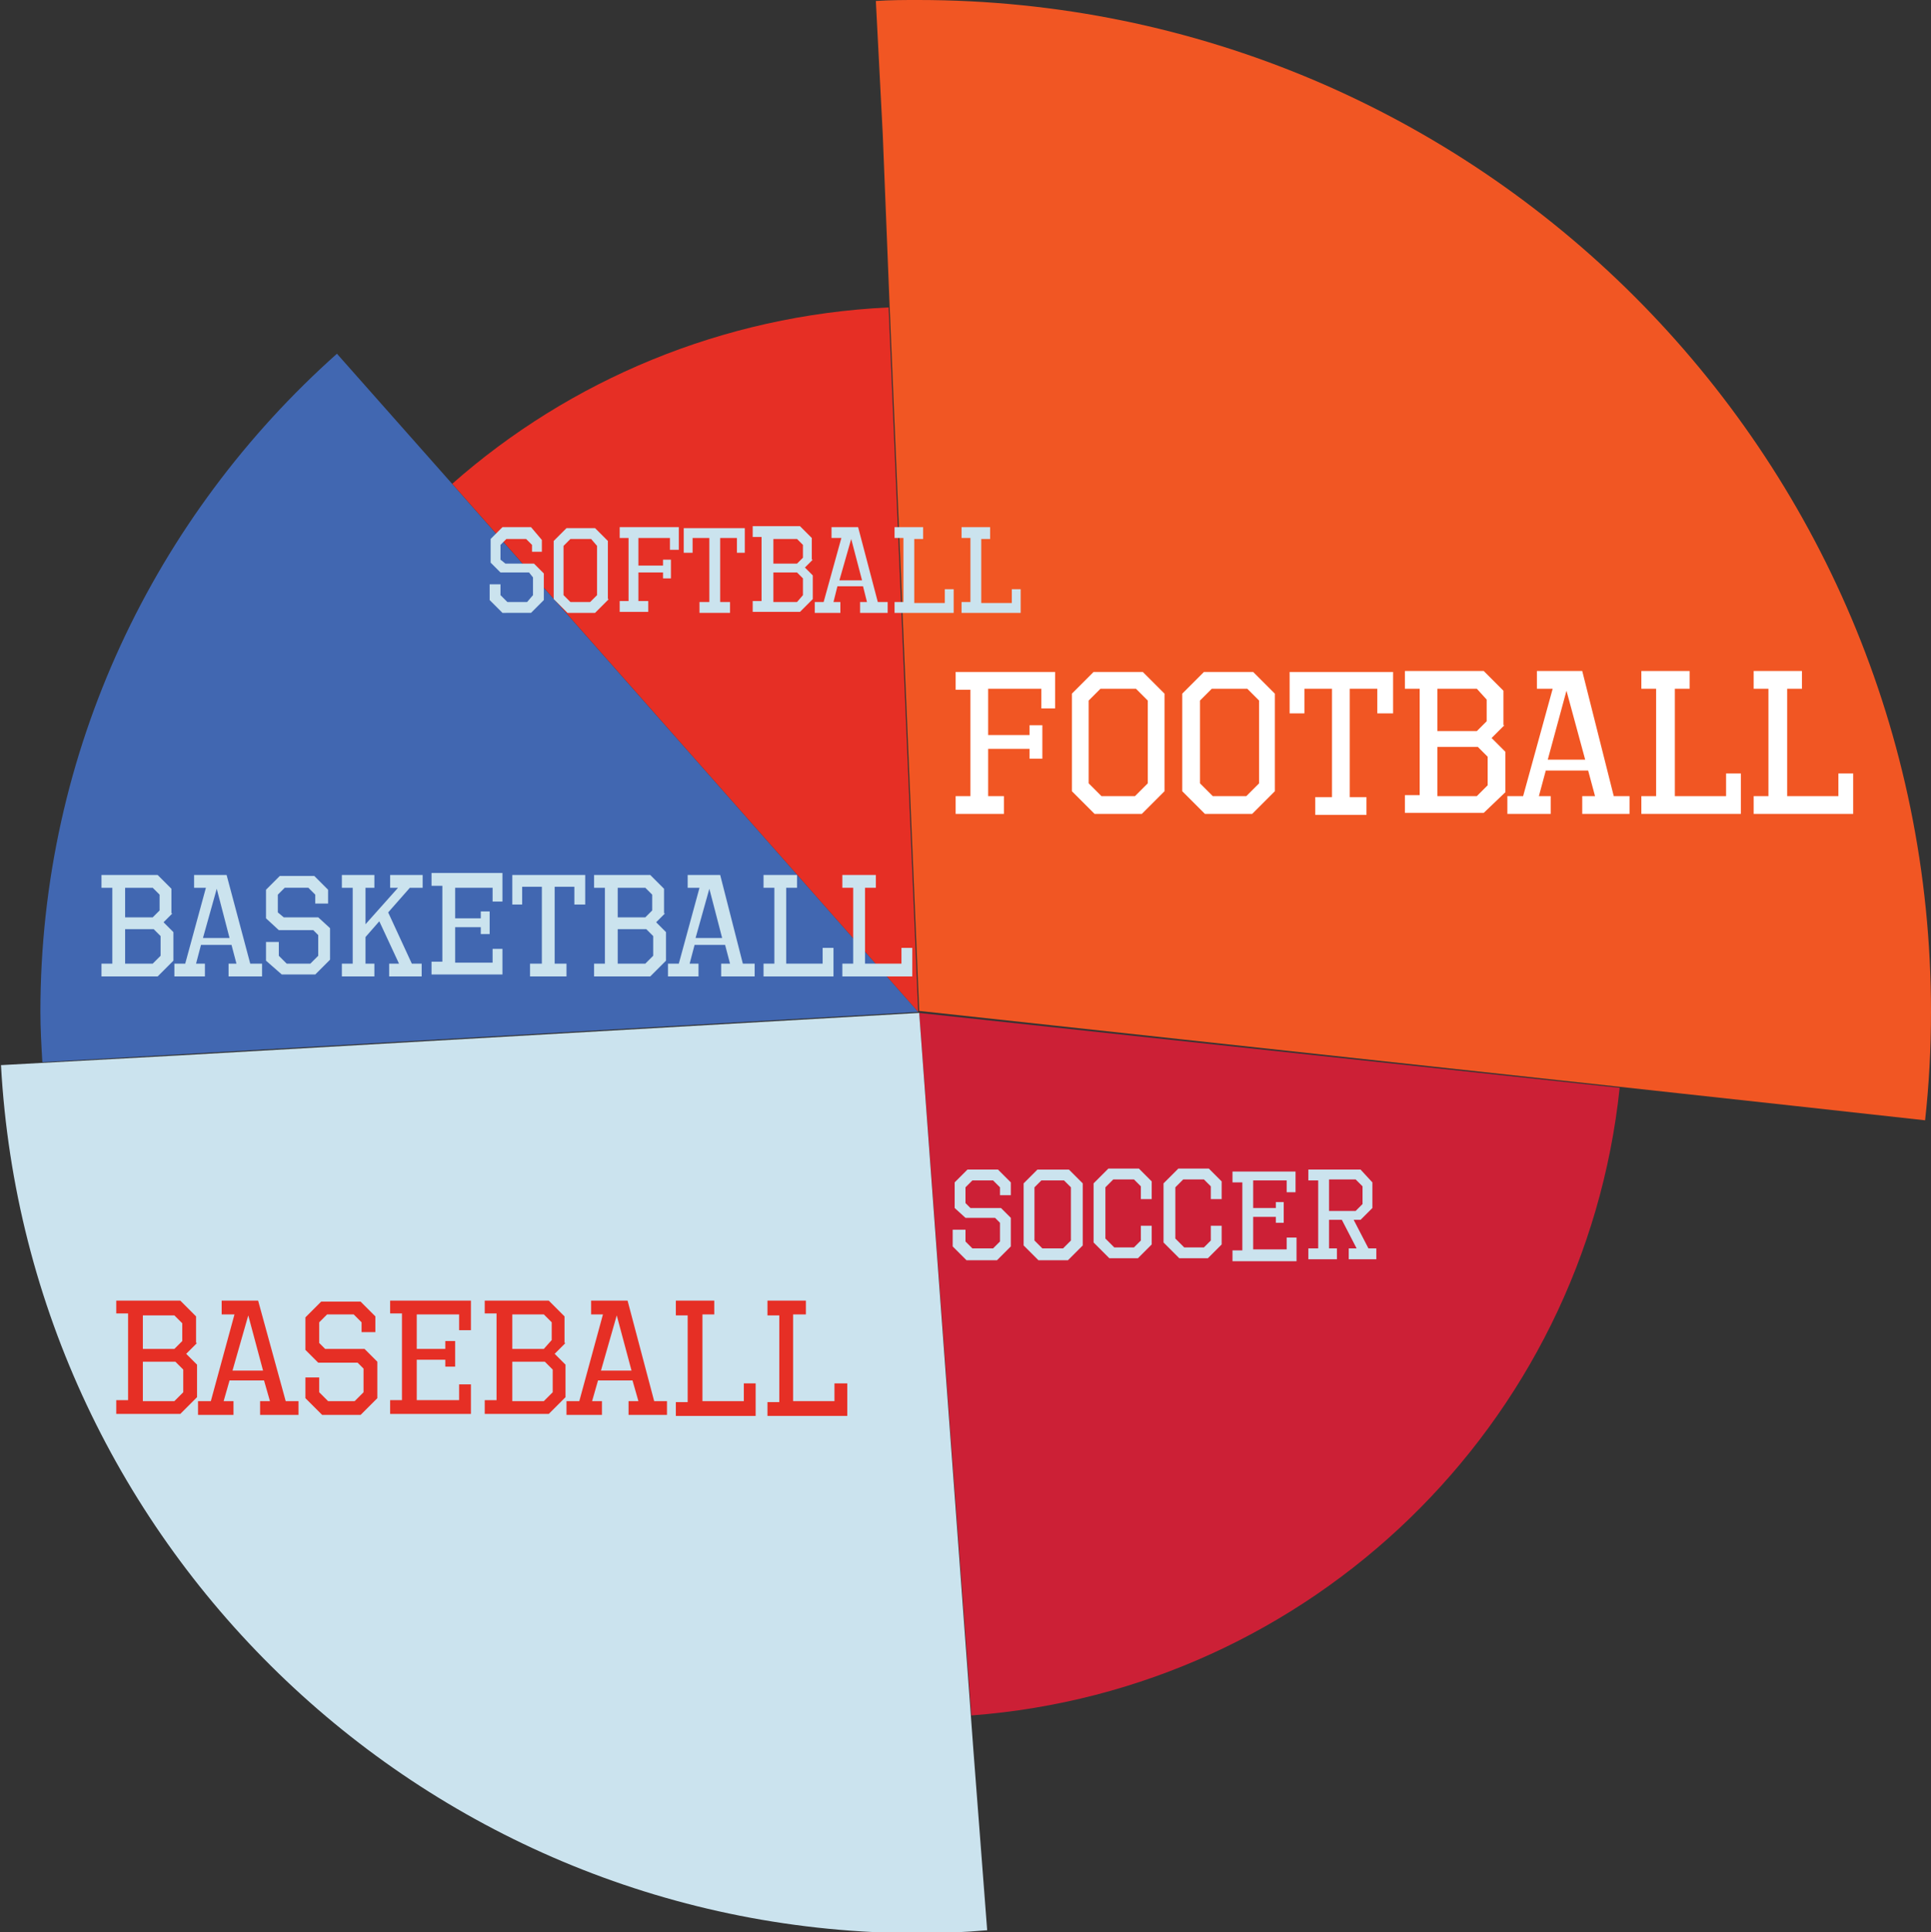 <?xml version="1.0" encoding="utf-8"?>
<!-- Generator: Adobe Illustrator 19.1.0, SVG Export Plug-In . SVG Version: 6.00 Build 0)  -->
<!DOCTYPE svg PUBLIC "-//W3C//DTD SVG 1.1//EN" "http://www.w3.org/Graphics/SVG/1.1/DTD/svg11.dtd">
<svg version="1.1" xmlns="http://www.w3.org/2000/svg" xmlns:xlink="http://www.w3.org/1999/xlink" x="0px" y="0px"
	 viewBox="0 0 196 196.1" style="enable-background:new 0 0 196 196.1;" xml:space="preserve">
<rect x="0" y="0" width="196" height="196.1" fill="#333333" stroke="none"/>
<style type="text/css">
	.st0{fill:#F15623;}
	.st1{fill:#CC2036;}
	.st2{fill:#CBE3EE;}
	.st3{fill:#4167B1;}
	.st4{fill:#E62F25;}
	.st5{fill:#FFFFFF;}
</style>
<g id="Layer_1">
</g>
<g id="Layer_2">
	<path class="st0" d="M196,102.7c0,3.7-0.2,7.4-0.6,11l-13.6-1.5l-17.4-1.9l-71.1-7.7l-3-71.5l-0.7-17.5L88.9,0.1
		C90.4,0,91.8,0,93.2,0C150,0,196,46,196,102.7z"/>
	<path class="st1" d="M164.4,110.4c-3.6,34.2-31.3,61.1-65.8,63.7l-5.3-71.3L164.4,110.4z"/>
	<path class="st2" d="M100.2,195.9c-2.3,0.2-4.6,0.3-6.9,0.3c-49.8,0-90.5-39-93.2-88.1l18.3-1l74.9-4.3l5.5,74.8L100.2,195.9z"/>
	<path class="st3" d="M93.2,102.7l-71.4,4.1l-17.5,1c-0.1-1.7-0.2-3.4-0.2-5.1c0-26.6,11.7-50.4,30.1-66.8l11.6,13.1L93.2,102.7z"/>
	<path class="st4" d="M93.2,102.7L45.9,49.1C57.8,38.6,73.3,32,90.2,31.2L93.2,102.7z"/>
</g>
<g id="_x3C_Layer_x3E_">
	<g>
		<path class="st5" d="M107.2,71.9h-1.5v-2h-5.4v4.7h4.2v-1h1.3V77h-1.3v-1h-4.2v4.8h1.6v1.8h-4.9v-1.8h1.5V70h-1.5v-1.8h10.1V71.9z
			"/>
		<path class="st5" d="M118.2,80.3l-2.3,2.3h-4.8l-2.3-2.3v-9.9l2.2-2.2h5l2.2,2.2V80.3z M111.7,69.9l-1.2,1.2v8.4l1.3,1.3h3.4
			l1.3-1.3v-8.4l-1.2-1.2H111.7z"/>
		<path class="st5" d="M129.4,80.3l-2.3,2.3h-4.8l-2.3-2.3v-9.9l2.2-2.2h5l2.2,2.2V80.3z M123,69.9l-1.2,1.2v8.4l1.3,1.3h3.4
			l1.3-1.3v-8.4l-1.2-1.2H123z"/>
		<path class="st5" d="M141.3,72.4h-1.5v-2.5h-2.8v11h1.7v1.8h-5.2v-1.8h1.7v-11h-2.8v2.5h-1.5v-4.2h10.5V72.4z"/>
		<path class="st5" d="M152.7,73.6l-1.3,1.3l1.4,1.4v4.1l-2.2,2.1h-8v-1.8h1.5V69.9h-1.5v-1.8h8l2,2V73.6z M145.9,69.9v4.3h4l1-1V71
			l-1-1.1H145.9z M145.9,75.8v5h4l1.1-1.1v-2.9l-1-1H145.9z"/>
		<path class="st5" d="M163.8,80.8h1.6v1.8h-4.8v-1.8h1.3l-0.7-2.6h-4.3l-0.7,2.6h1.2v1.8H153v-1.8h1.6l3-10.9h-1.6v-1.8h4.6
			L163.8,80.8z M157.1,77.1h3.8l-1.9-7L157.1,77.1z"/>
		<path class="st5" d="M171.6,69.9H170v10.9h5.2v-2.3h1.5v4.1h-10.1v-1.8h1.5V69.9h-1.5v-1.8h4.9V69.9z"/>
		<path class="st5" d="M183,69.9h-1.6v10.9h5.2v-2.3h1.5v4.1h-10.1v-1.8h1.5V69.9h-1.5v-1.8h4.9V69.9z"/>
	</g>
	<g>
		<path class="st2" d="M55,54.8V56H54v-0.7l-0.6-0.6h-2l-0.6,0.6v1.5l0.5,0.4h2.9l1,1v2.7l-1.3,1.3H51l-1.3-1.3v-1.6h1.1v1.1
			l0.7,0.7h2l0.6-0.7v-1.8l-0.4-0.5h-2.9l-1-1v-2.4l1.2-1.2h2.9L55,54.8z"/>
		<path class="st2" d="M61.8,60.8l-1.4,1.4h-2.8l-1.4-1.4v-5.9l1.3-1.3h2.9l1.3,1.3V60.8z M57.9,54.7l-0.7,0.7v5l0.7,0.7h2l0.7-0.7
			v-5L60,54.7H57.9z"/>
		<path class="st2" d="M68.9,55.8H68v-1.2h-3.2v2.8h2.5v-0.6h0.8v1.9h-0.8v-0.6h-2.5v2.9h1v1.1h-2.9v-1.1h0.9v-6.4h-0.9v-1.1h6V55.8
			z"/>
		<path class="st2" d="M75.7,56.1h-0.9v-1.5h-1.7v6.5h1v1.1h-3.1v-1.1h1v-6.5h-1.7v1.5h-0.9v-2.5h6.2V56.1z"/>
		<path class="st2" d="M82.5,56.8l-0.8,0.8l0.8,0.8v2.4l-1.3,1.3h-4.8v-1.1h0.9v-6.5h-0.9v-1.1h4.8l1.2,1.2V56.8z M78.5,54.7v2.5
			h2.4l0.6-0.6v-1.3l-0.6-0.6H78.5z M78.5,58.1v3h2.4l0.6-0.7v-1.7l-0.6-0.6H78.5z"/>
		<path class="st2" d="M89.1,61.1h1v1.1h-2.8v-1.1H88l-0.4-1.6H85l-0.4,1.6h0.7v1.1h-2.6v-1.1h0.9l1.8-6.5h-1v-1.1h2.7L89.1,61.1z
			 M85.2,58.9h2.3l-1.1-4.2L85.2,58.9z"/>
		<path class="st2" d="M93.7,54.7h-0.9v6.5h3.1v-1.4h0.9v2.4h-6v-1.1h0.9v-6.5h-0.9v-1.1h2.9V54.7z"/>
		<path class="st2" d="M100.5,54.7h-0.9v6.5h3.1v-1.4h0.9v2.4h-6v-1.1h0.9v-6.5h-0.9v-1.1h2.9V54.7z"/>
	</g>
	<g>
		<path class="st2" d="M17.5,92.7l-0.9,0.9l1,1v2.9L16,99.1h-5.7v-1.3h1.1v-7.7h-1.1v-1.3H16l1.4,1.4V92.7z M12.7,90.1v3h2.8
			l0.7-0.7v-1.6l-0.7-0.7H12.7z M12.7,94.2v3.6h2.8l0.8-0.8v-2l-0.7-0.7H12.7z"/>
		<path class="st2" d="M25.4,97.8h1.2v1.3h-3.4v-1.3H24l-0.5-1.9h-3.1l-0.5,1.9h0.9v1.3h-3.1v-1.3h1.1l2.1-7.7h-1.2v-1.3H23
			L25.4,97.8z M20.6,95.2h2.7l-1.3-5L20.6,95.2z"/>
		<path class="st2" d="M33.3,90.3v1.4h-1.3v-0.9l-0.7-0.7h-2.4l-0.7,0.7v1.8l0.6,0.5h3.5l1.2,1.1v3.2l-1.5,1.5h-3.4L27,97.5v-1.9
			h1.3V97l0.8,0.8h2.4l0.8-0.8v-2.1l-0.5-0.5h-3.5L27,93.2v-2.9l1.4-1.4h3.5L33.3,90.3z"/>
		<path class="st2" d="M42.8,90.1h-1.2l-2.2,2.5l2.4,5.2h1v1.3h-3.3v-1.3h1l-2-4.3l-1.4,1.6v2.7H38v1.3h-3.3v-1.3h1.1v-7.7h-1.1
			v-1.3H38v1.3h-0.9v3.7l3.3-3.7h-0.8v-1.3h3.3V90.1z"/>
		<path class="st2" d="M51,91.5H50v-1.4h-3.8v3.1h2.6v-0.7h0.9v2.3h-0.9v-0.7h-2.6v3.6H50v-1.4H51v2.6h-7.2v-1.3h1.1v-7.7h-1.1v-1.3
			H51V91.5z"/>
		<path class="st2" d="M59.4,91.8h-1.1V90h-2v7.8h1.2v1.3h-3.7v-1.3h1.2V90h-2v1.8H52v-3h7.4V91.8z"/>
		<path class="st2" d="M67.5,92.7l-0.9,0.9l1,1v2.9L66,99.1h-5.7v-1.3h1.1v-7.7h-1.1v-1.3H66l1.4,1.4V92.7z M62.7,90.1v3h2.8
			l0.7-0.7v-1.6l-0.7-0.7H62.7z M62.7,94.2v3.6h2.8l0.8-0.8v-2l-0.7-0.7H62.7z"/>
		<path class="st2" d="M75.4,97.8h1.2v1.3h-3.4v-1.3h0.9l-0.5-1.9h-3.1L70,97.8h0.9v1.3h-3.1v-1.3h1.1l2.1-7.7h-1.2v-1.3h3.3
			L75.4,97.8z M70.6,95.2h2.7l-1.3-5L70.6,95.2z"/>
		<path class="st2" d="M80.9,90.1h-1.1v7.7h3.7v-1.6h1.1v2.9h-7.1v-1.3h1.1v-7.7h-1.1v-1.3h3.4V90.1z"/>
		<path class="st2" d="M88.9,90.1h-1.1v7.7h3.7v-1.6h1.1v2.9h-7.1v-1.3h1.1v-7.7h-1.1v-1.3h3.4V90.1z"/>
	</g>
	<g>
		<path class="st4" d="M20,136.3l-1.1,1.1l1.1,1.1v3.3l-1.7,1.7h-6.5v-1.4h1.2v-8.8h-1.2V132h6.5l1.6,1.6V136.3z M14.5,133.4v3.5
			h3.2l0.8-0.8v-1.8l-0.8-0.8H14.5z M14.5,138.1v4.1h3.2l0.9-0.9v-2.3l-0.8-0.8H14.5z"/>
		<path class="st4" d="M29,142.2h1.3v1.4h-3.9v-1.4h1l-0.6-2.1h-3.5l-0.6,2.1h1v1.4h-3.6v-1.4h1.3l2.4-8.8h-1.3V132h3.7L29,142.2z
			 M23.6,139.1h3.1l-1.5-5.6L23.6,139.1z"/>
		<path class="st4" d="M38.1,133.6v1.6h-1.4v-1l-0.8-0.8h-2.7l-0.8,0.8v2.1l0.6,0.6h4l1.3,1.3v3.7l-1.7,1.7h-3.9l-1.7-1.7v-2.1h1.4
			v1.5l0.9,0.9h2.7l0.9-0.9v-2.4l-0.6-0.6h-4l-1.3-1.3v-3.3l1.6-1.6h4L38.1,133.6z"/>
		<path class="st4" d="M47.8,135h-1.2v-1.6h-4.3v3.5h2.9v-0.8h1v2.6h-1V138h-2.9v4.1h4.3v-1.6h1.2v3h-8.2v-1.4h1.2v-8.8h-1.2V132
			h8.2V135z"/>
		<path class="st4" d="M57.4,136.3l-1.1,1.1l1.1,1.1v3.3l-1.7,1.7h-6.5v-1.4h1.2v-8.8h-1.2V132h6.5l1.6,1.6V136.3z M52,133.4v3.5
			h3.2L56,136v-1.8l-0.8-0.8H52z M52,138.1v4.1h3.2l0.9-0.9v-2.3l-0.8-0.8H52z"/>
		<path class="st4" d="M66.4,142.2h1.3v1.4h-3.9v-1.4h1l-0.6-2.1h-3.5l-0.6,2.1h1v1.4h-3.6v-1.4h1.3l2.4-8.8H60V132h3.7L66.4,142.2z
			 M61,139.1h3.1l-1.5-5.6L61,139.1z"/>
		<path class="st4" d="M72.6,133.4h-1.3v8.8h4.2v-1.8h1.2v3.3h-8.1v-1.4h1.2v-8.8h-1.2V132h3.9V133.4z"/>
		<path class="st4" d="M81.8,133.4h-1.3v8.8h4.2v-1.8H86v3.3h-8.1v-1.4h1.2v-8.8h-1.2V132h3.9V133.4z"/>
	</g>
	<g>
		<path class="st2" d="M102.6,120v1.3h-1.1v-0.8l-0.7-0.7h-2.1l-0.7,0.7v1.6l0.5,0.5h3.1l1,1v2.9l-1.4,1.4h-3.1l-1.4-1.4v-1.7H98
			v1.2l0.7,0.7h2.1l0.7-0.7v-1.9l-0.5-0.5H98l-1.1-1V120l1.3-1.3h3.1L102.6,120z"/>
		<path class="st2" d="M109.9,126.4l-1.5,1.5h-3l-1.5-1.5v-6.3l1.4-1.4h3.2l1.4,1.4V126.4z M105.7,119.8l-0.7,0.7v5.4l0.8,0.8h2.1
			l0.8-0.8v-5.4l-0.7-0.7H105.7z"/>
		<path class="st2" d="M116.9,121.7h-1.1v-1.3l-0.7-0.7H113l-0.8,0.8v5.2l0.9,0.9h2l0.7-0.7v-1.5h1.1v1.9l-1.4,1.4h-2.9l-1.6-1.6v-6
			l1.5-1.5h3.1l1.3,1.3V121.7z"/>
		<path class="st2" d="M124,121.7h-1.1v-1.3l-0.7-0.7h-2.1l-0.8,0.8v5.2l0.9,0.9h2l0.7-0.7v-1.5h1.1v1.9l-1.4,1.4h-2.9l-1.6-1.6v-6
			l1.5-1.5h3.1l1.3,1.3V121.7z"/>
		<path class="st2" d="M131.6,121h-1v-1.2h-3.4v2.8h2.3V122h0.8v2.1h-0.8v-0.6h-2.3v3.3h3.4v-1.2h1v2.4h-6.5v-1.1h1v-6.9h-1v-1.1
			h6.4V121z"/>
		<path class="st2" d="M139.3,120v2.6l-1.2,1.2h-0.7l1.5,2.9h0.8v1.1h-2.8v-1.1h0.8l-1.5-2.9h-1.3v2.9h0.8v1.1h-2.9v-1.1h1v-6.9h-1
			v-1.1h5.3L139.3,120z M134.9,119.8v3.1h2.7l0.7-0.7v-1.8l-0.7-0.7H134.9z"/>
	</g>
	<g>
	</g>
	<g>
	</g>
	<g>
	</g>
	<g>
	</g>
	<g>
	</g>
	<g>
	</g>
</g>
</svg>
